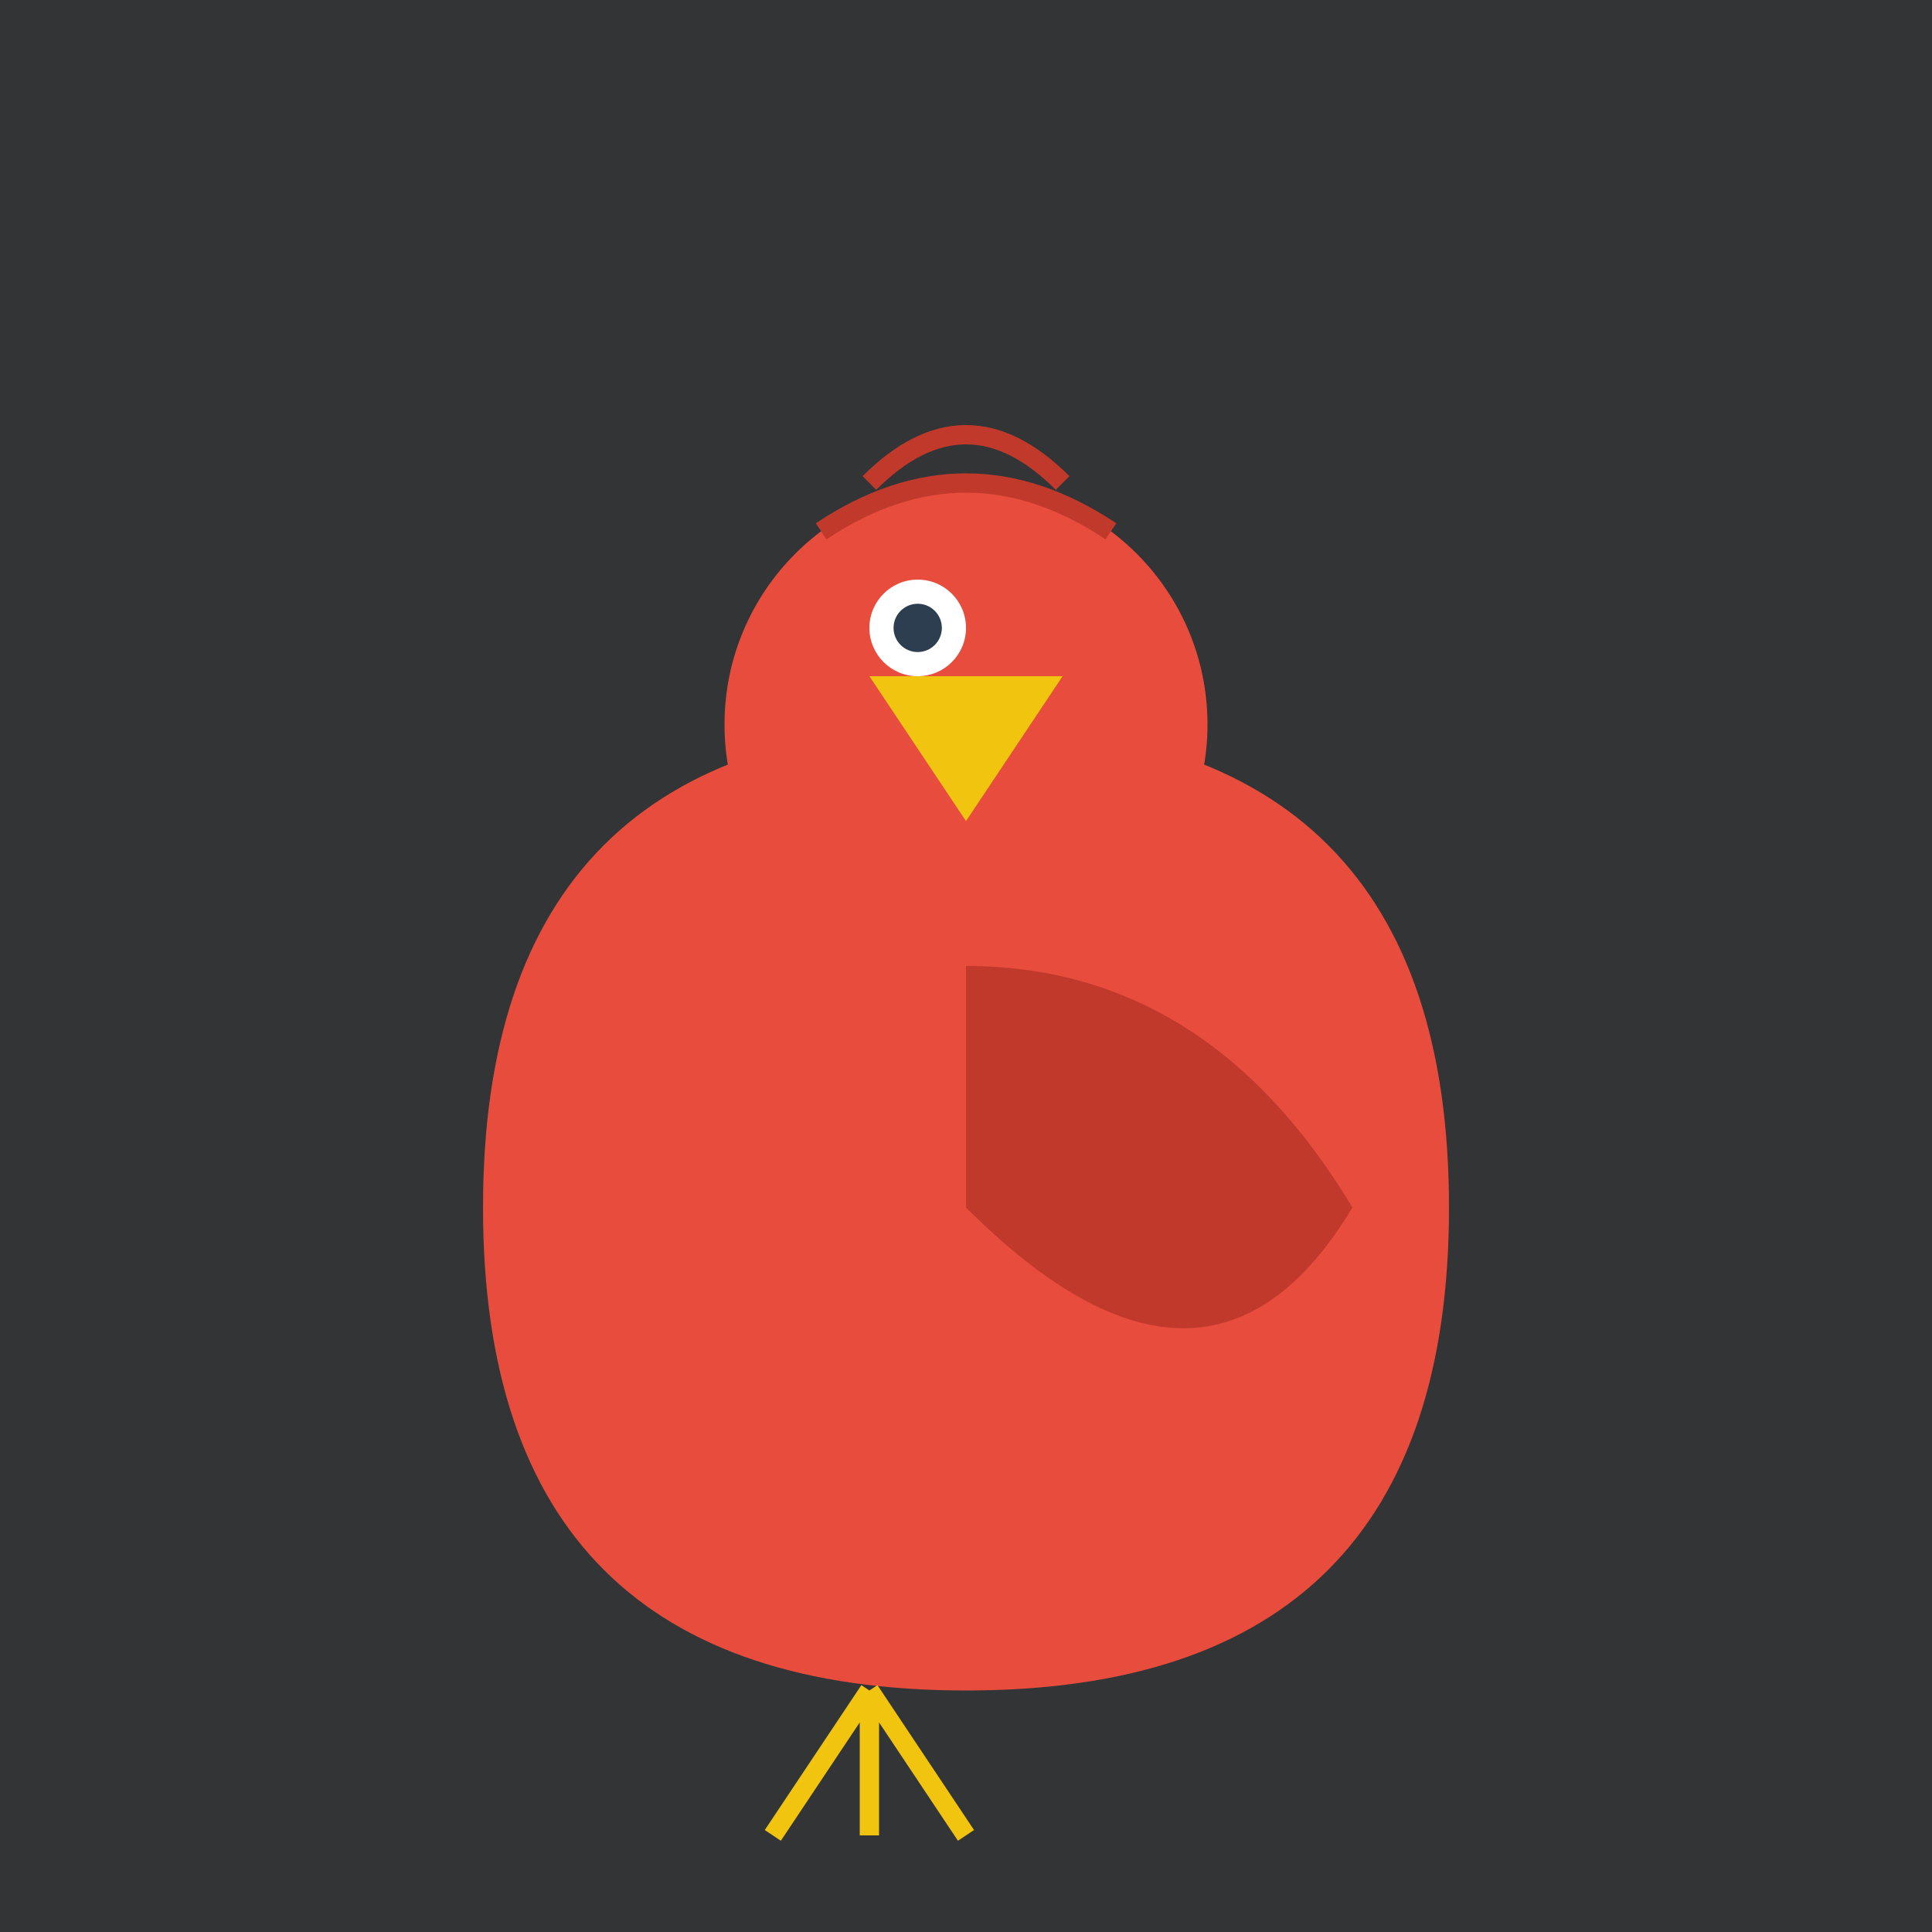 <?xml version="1.0" encoding="UTF-8"?>
<svg width="400" height="400" viewBox="0 0 400 400" xmlns="http://www.w3.org/2000/svg">
    <rect x="0" y="0" width="400" height="400" fill="#333333" stroke="none"/>
    <!-- Fond -->
    <rect width="400" height="400" fill="#2c3e50" opacity="0.1"/>
    
    <!-- Corps du perroquet -->
    <path d="M200 150 Q300 150 300 250 Q300 350 200 350 Q100 350 100 250 Q100 150 200 150" 
          fill="#e74c3c"/>
    
    <!-- Aile -->
    <path d="M200 200 Q250 200 280 250 Q250 300 200 250 Z" 
          fill="#c0392b"/>
    
    <!-- Tête -->
    <circle cx="200" cy="150" r="50" fill="#e74c3c"/>
    
    <!-- Bec -->
    <path d="M180 140 L220 140 L200 170 Z" fill="#f1c40f"/>
    
    <!-- Œil -->
    <circle cx="190" cy="130" r="10" fill="white"/>
    <circle cx="190" cy="130" r="5" fill="#2c3e50"/>
    
    <!-- Plumes décoratives -->
    <path d="M180 100 Q200 80 220 100" stroke="#c0392b" stroke-width="4" fill="none"/>
    <path d="M170 110 Q200 90 230 110" stroke="#c0392b" stroke-width="4" fill="none"/>
    
    <!-- Patte -->
    <path d="M180 350 L160 380 M180 350 L180 380 M180 350 L200 380" 
          stroke="#f1c40f" stroke-width="4" fill="none"/>
</svg>

